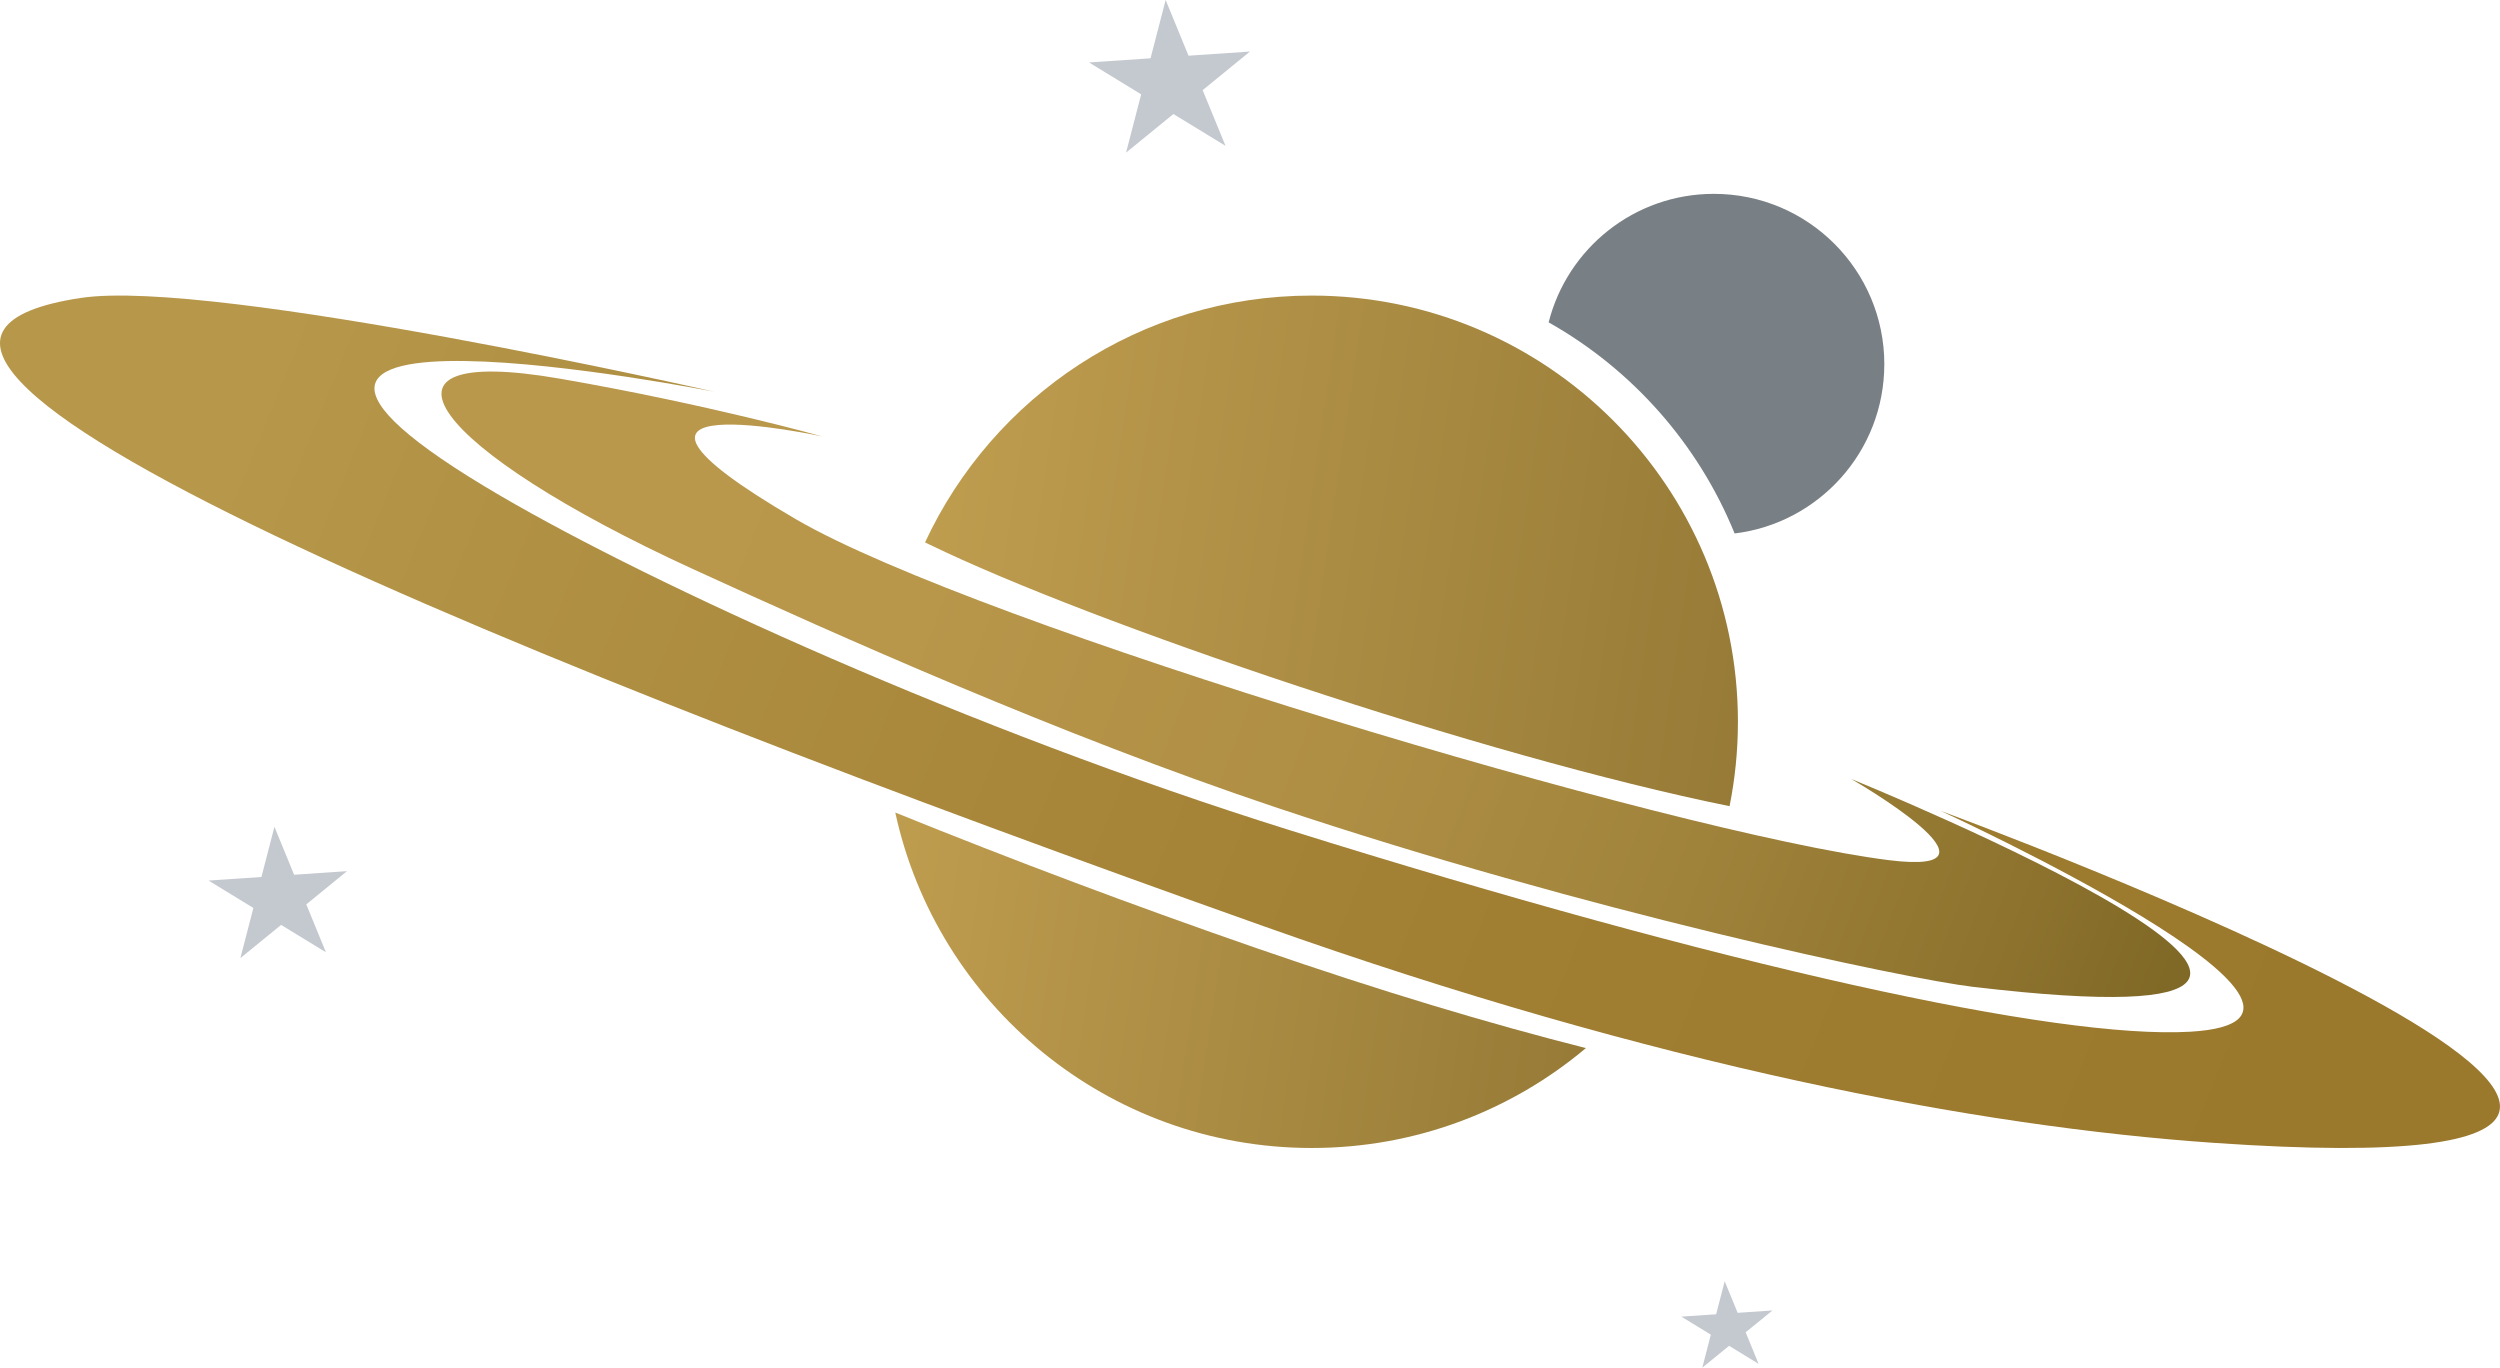 <?xml version="1.0" encoding="UTF-8"?><svg id="Layer_2" xmlns="http://www.w3.org/2000/svg" xmlns:xlink="http://www.w3.org/1999/xlink" viewBox="0 0 854.93 467.7"><defs><linearGradient id="linear-gradient" x1="297.84" y1="324.22" x2="768.79" y2="394.18" gradientUnits="userSpaceOnUse"><stop offset="0" stop-color="#bf9d4f"/><stop offset=".65" stop-color="#8c7230"/><stop offset="1" stop-color="#766023"/></linearGradient><linearGradient id="linear-gradient-2" x1="318.81" y1="157.68" x2="866.76" y2="239.09" xlink:href="#linear-gradient"/><linearGradient id="linear-gradient-3" x1="1478.7" y1="864.47" x2="2221.31" y2="1004.61" gradientTransform="translate(-1207.61 -1010.14) rotate(10.24)" gradientUnits="userSpaceOnUse"><stop offset="0" stop-color="#bb994c"/><stop offset=".32" stop-color="#b8964a"/><stop offset=".52" stop-color="#af8f44"/><stop offset=".69" stop-color="#a0833b"/><stop offset=".84" stop-color="#8c722d"/><stop offset=".91" stop-color="#806826"/><stop offset="1" stop-color="#7a6424"/></linearGradient><linearGradient id="linear-gradient-4" x1="1481.29" y1="876.24" x2="2197.18" y2="1027.6" gradientTransform="translate(-1207.61 -1010.14) rotate(10.24)" gradientUnits="userSpaceOnUse"><stop offset="0" stop-color="#b7974a"/><stop offset=".13" stop-color="#b19144"/><stop offset=".64" stop-color="#a07e32"/><stop offset="1" stop-color="#9a782c"/></linearGradient></defs><g id="Layer_4"><polygon points="398.62 0 406.44 19.05 427.46 17.62 411.27 30.83 419.1 49.88 401.27 38.99 385.08 52.19 390.25 32.26 372.42 21.36 393.45 19.94 398.62 0" style="fill:#c4c8cf; stroke-width:0px;"/><polygon points="93.85 282.75 100.58 299.14 118.66 297.91 104.74 309.27 111.46 325.66 96.13 316.29 82.2 327.65 86.65 310.5 71.32 301.13 89.4 299.9 93.85 282.75" style="fill:#c4c8cf; stroke-width:0px;"/><polygon points="589.8 438.16 594.23 448.95 606.13 448.14 596.96 455.61 601.39 466.4 591.3 460.23 582.14 467.7 585.06 456.42 574.97 450.25 586.87 449.45 589.8 438.16" style="fill:#c4c8cf; stroke-width:0px;"/><path d="m644.38,124.57c0,29.79-22.35,54.36-51.19,57.86-12.46-30.65-35.05-56.1-63.6-72.19,6.38-25.26,29.26-43.95,56.51-43.95,32.19,0,58.29,26.09,58.29,58.29Z" style="fill:#798085; stroke-width:0px;"/><path d="m430.12,324.39c-42.08-14.56-84.04-30.34-123.96-46.52,14.23,65.58,72.58,114.71,142.42,114.71,35.71,0,68.41-12.85,93.75-34.16-33.28-8.43-70.13-19.47-112.21-34.03Z" style="fill:url(#linear-gradient); stroke-width:0px;"/><path d="m317.97,186.27c54.9,26.7,189.18,72.33,273.49,89.42,1.87-9.33,2.86-18.98,2.86-28.86,0-80.49-65.25-145.75-145.75-145.75-58.58,0-109.07,34.56-132.23,84.4.54.26,1.08.53,1.63.8Z" style="fill:url(#linear-gradient-2); stroke-width:0px;"/><path d="m674.89,337.5c-23.31-2.77-132.49-25.83-239.06-61.56-72.96-24.46-149.3-58.6-198.9-81.35-89.14-40.89-116.77-77.45-45.43-65.09,50.38,8.73,89.69,19.75,89.69,19.75,0,0-91.67-19.87-9.02,28.31,61.88,36.07,299.96,107.31,373.69,116.58,45.4,5.7-12.8-27.75-12.8-27.75,0,0,230.19,93.46,41.85,71.1Z" style="fill:url(#linear-gradient-3); stroke-width:0px;"/><path d="m27.68,101.88c45.4-6.82,216.64,32.09,216.64,32.09,0,0-202.6-39.94-72.9,35.74,51.8,30.23,159.8,79.79,269.21,114.06,149.23,46.74,262.65,71.71,308.34,69.05,70.26-4.08-85.21-75.48-85.21-75.48,0,0,358.6,131.77,93.51,113.5-80.97-5.58-190.44-26.25-325.58-74.26C186.41,229.45-89.14,119.42,27.68,101.88Z" style="fill:url(#linear-gradient-4); stroke-width:0px;"/></g></svg>